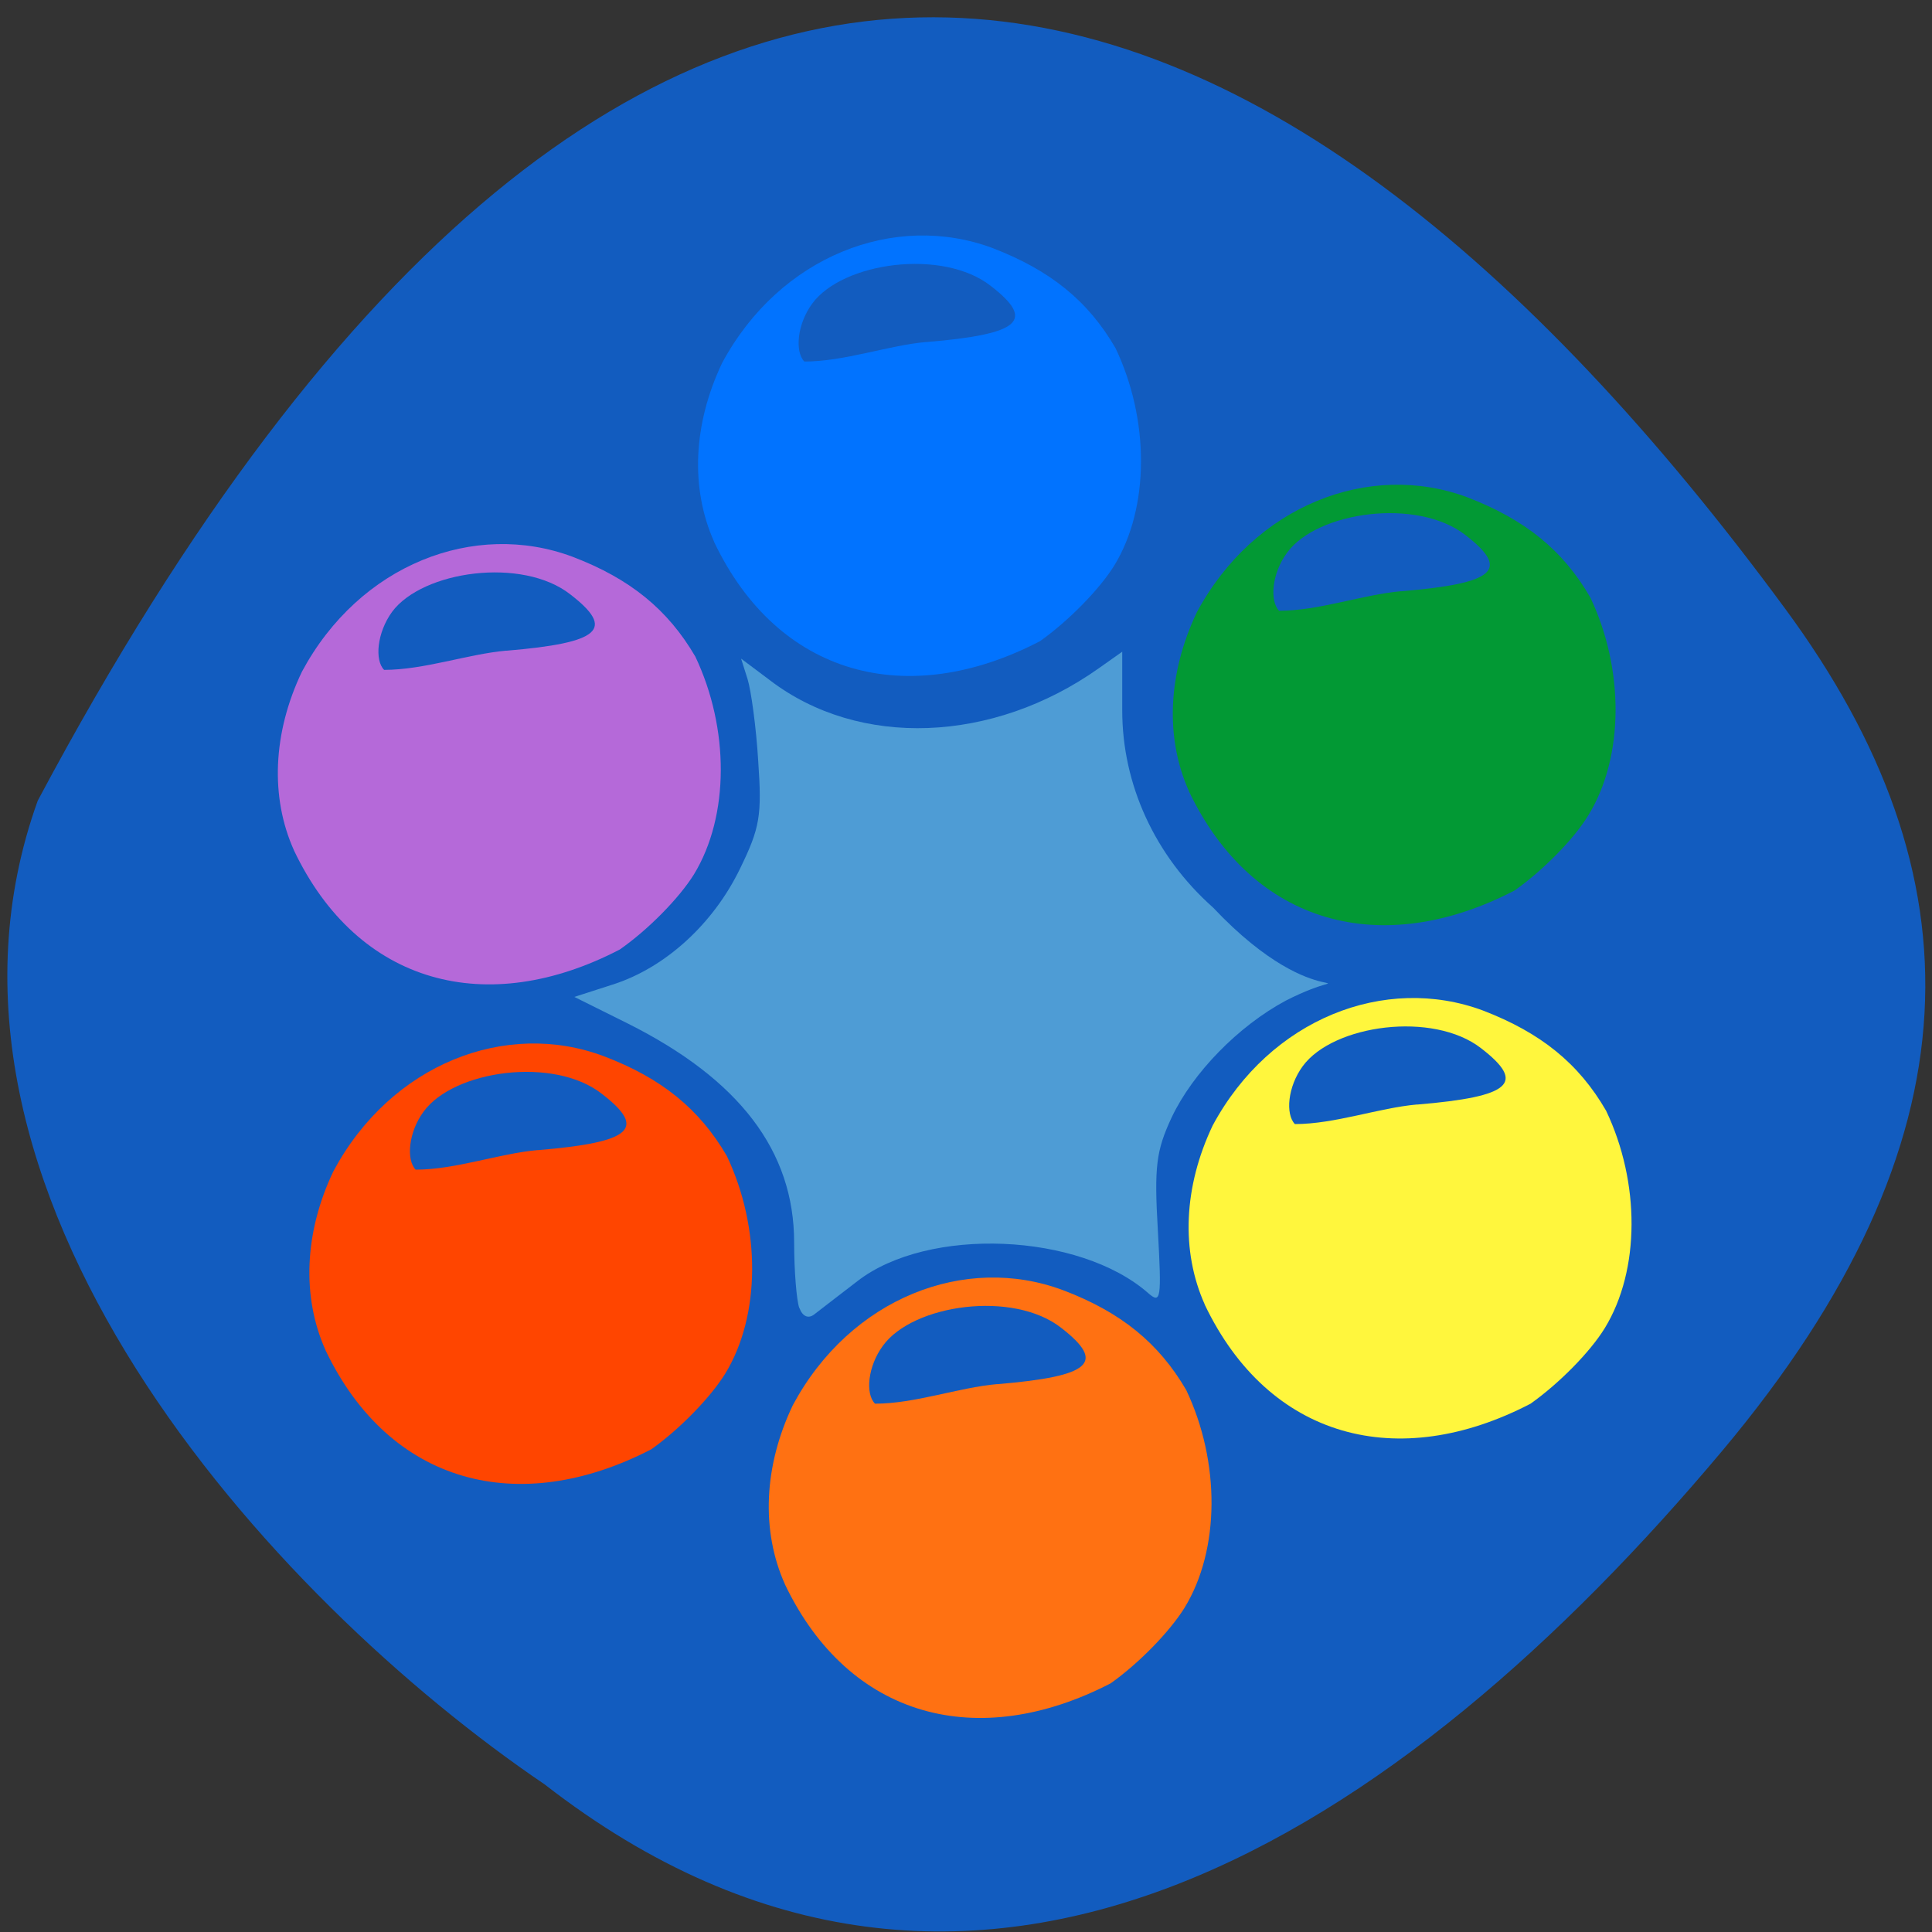 <svg xmlns="http://www.w3.org/2000/svg" viewBox="0 0 22 22"><rect x="0" y="0" width="22" height="22" fill="#333333" stroke="none"/><path d="m 6.203 20.32 c 4.891 3.801 9.781 0.523 13.41 -3.801 c 2.953 -3.523 2.945 -6.559 0.719 -9.582 c -5.816 -7.91 -12.996 -10.785 -19.902 2.18 c -1.594 4.43 2.656 9.09 5.773 11.203" fill="#125cbf"/><path d="m 9.102 14.895 c -0.031 -0.082 -0.059 -0.422 -0.059 -0.746 c 0 -1.043 -0.625 -1.859 -1.898 -2.496 l -0.605 -0.301 l 0.438 -0.141 c 0.598 -0.191 1.145 -0.691 1.449 -1.32 c 0.227 -0.465 0.25 -0.605 0.207 -1.223 c -0.023 -0.387 -0.082 -0.809 -0.121 -0.934 l -0.074 -0.234 l 0.328 0.246 c 1.016 0.777 2.539 0.719 3.746 -0.137 l 0.266 -0.188 v 0.668 c 0 0.844 0.371 1.656 1.035 2.246 c 1.242 1.316 1.766 0.582 0.828 1.059 c -0.539 0.289 -1.059 0.82 -1.301 1.332 c -0.176 0.379 -0.199 0.559 -0.156 1.289 c 0.043 0.777 0.035 0.836 -0.109 0.711 c -0.785 -0.691 -2.508 -0.762 -3.313 -0.137 c -0.211 0.164 -0.434 0.332 -0.492 0.379 c -0.066 0.051 -0.133 0.023 -0.168 -0.074" fill="#4e9cd5"/><path d="m 3.707 15.375 c -0.273 -0.609 -0.242 -1.344 0.09 -2.039 c 0.656 -1.223 1.965 -1.727 3.078 -1.309 c 0.66 0.25 1.09 0.602 1.402 1.137 c 0.387 0.816 0.387 1.816 -0.02 2.48 c -0.168 0.27 -0.516 0.629 -0.84 0.859 c -1.508 0.781 -2.98 0.402 -3.711 -1.129 m 2.418 -2.277 c 1.078 -0.09 1.242 -0.246 0.73 -0.641 c -0.547 -0.43 -1.688 -0.27 -2.031 0.203 c -0.172 0.234 -0.199 0.547 -0.09 0.66 c 0.457 0 0.949 -0.184 1.391 -0.223" fill="#ff4500"/><path d="m 3.348 9.684 c -0.273 -0.605 -0.242 -1.34 0.09 -2.035 c 0.656 -1.223 1.965 -1.727 3.082 -1.309 c 0.656 0.25 1.086 0.602 1.398 1.137 c 0.387 0.816 0.391 1.812 -0.016 2.48 c -0.168 0.27 -0.52 0.629 -0.844 0.855 c -1.508 0.785 -2.98 0.406 -3.711 -1.129 m 2.418 -2.273 c 1.078 -0.09 1.242 -0.246 0.73 -0.641 c -0.547 -0.43 -1.684 -0.27 -2.031 0.199 c -0.172 0.238 -0.199 0.551 -0.09 0.66 c 0.457 0 0.953 -0.18 1.391 -0.219" fill="#b569d9"/><path d="m 8.133 6.172 c -0.273 -0.609 -0.242 -1.34 0.09 -2.039 c 0.656 -1.219 1.965 -1.723 3.078 -1.309 c 0.66 0.254 1.09 0.602 1.402 1.141 c 0.387 0.813 0.391 1.813 -0.016 2.477 c -0.168 0.27 -0.52 0.629 -0.844 0.859 c -1.508 0.785 -2.98 0.402 -3.711 -1.129 m 2.418 -2.277 c 1.078 -0.09 1.242 -0.246 0.73 -0.641 c -0.547 -0.426 -1.684 -0.27 -2.031 0.203 c -0.172 0.234 -0.199 0.547 -0.09 0.66 c 0.457 0 0.953 -0.184 1.391 -0.223" fill="#0173ff"/><path d="m 13.539 9.01 c -0.273 -0.609 -0.242 -1.34 0.09 -2.039 c 0.656 -1.219 1.965 -1.723 3.078 -1.309 c 0.66 0.254 1.09 0.602 1.402 1.141 c 0.387 0.813 0.387 1.813 -0.02 2.477 c -0.164 0.273 -0.516 0.629 -0.84 0.859 c -1.508 0.785 -2.98 0.402 -3.711 -1.129 m 2.418 -2.277 c 1.078 -0.09 1.242 -0.246 0.73 -0.641 c -0.547 -0.426 -1.688 -0.27 -2.031 0.203 c -0.172 0.234 -0.199 0.547 -0.09 0.66 c 0.457 0 0.949 -0.184 1.391 -0.223" fill="#029934"/><path d="m 13.719 14.855 c -0.273 -0.609 -0.242 -1.34 0.09 -2.039 c 0.656 -1.219 1.965 -1.723 3.078 -1.309 c 0.66 0.254 1.09 0.602 1.402 1.141 c 0.387 0.813 0.391 1.813 -0.016 2.477 c -0.168 0.273 -0.52 0.629 -0.844 0.859 c -1.508 0.785 -2.98 0.402 -3.711 -1.129 m 2.418 -2.277 c 1.078 -0.09 1.242 -0.246 0.73 -0.641 c -0.547 -0.426 -1.684 -0.27 -2.031 0.203 c -0.172 0.234 -0.199 0.547 -0.09 0.66 c 0.457 0 0.953 -0.184 1.391 -0.223" fill="#fff63d"/><path d="m 8.938 18.04 c -0.273 -0.609 -0.242 -1.344 0.09 -2.039 c 0.656 -1.223 1.965 -1.727 3.078 -1.309 c 0.66 0.25 1.09 0.602 1.402 1.137 c 0.387 0.816 0.387 1.816 -0.02 2.48 c -0.168 0.27 -0.516 0.629 -0.84 0.859 c -1.508 0.781 -2.98 0.402 -3.711 -1.129 m 2.418 -2.277 c 1.078 -0.09 1.238 -0.246 0.73 -0.641 c -0.547 -0.43 -1.688 -0.27 -2.031 0.203 c -0.172 0.234 -0.203 0.547 -0.09 0.66 c 0.457 0 0.949 -0.184 1.391 -0.223" fill="#ff7112"/></svg>